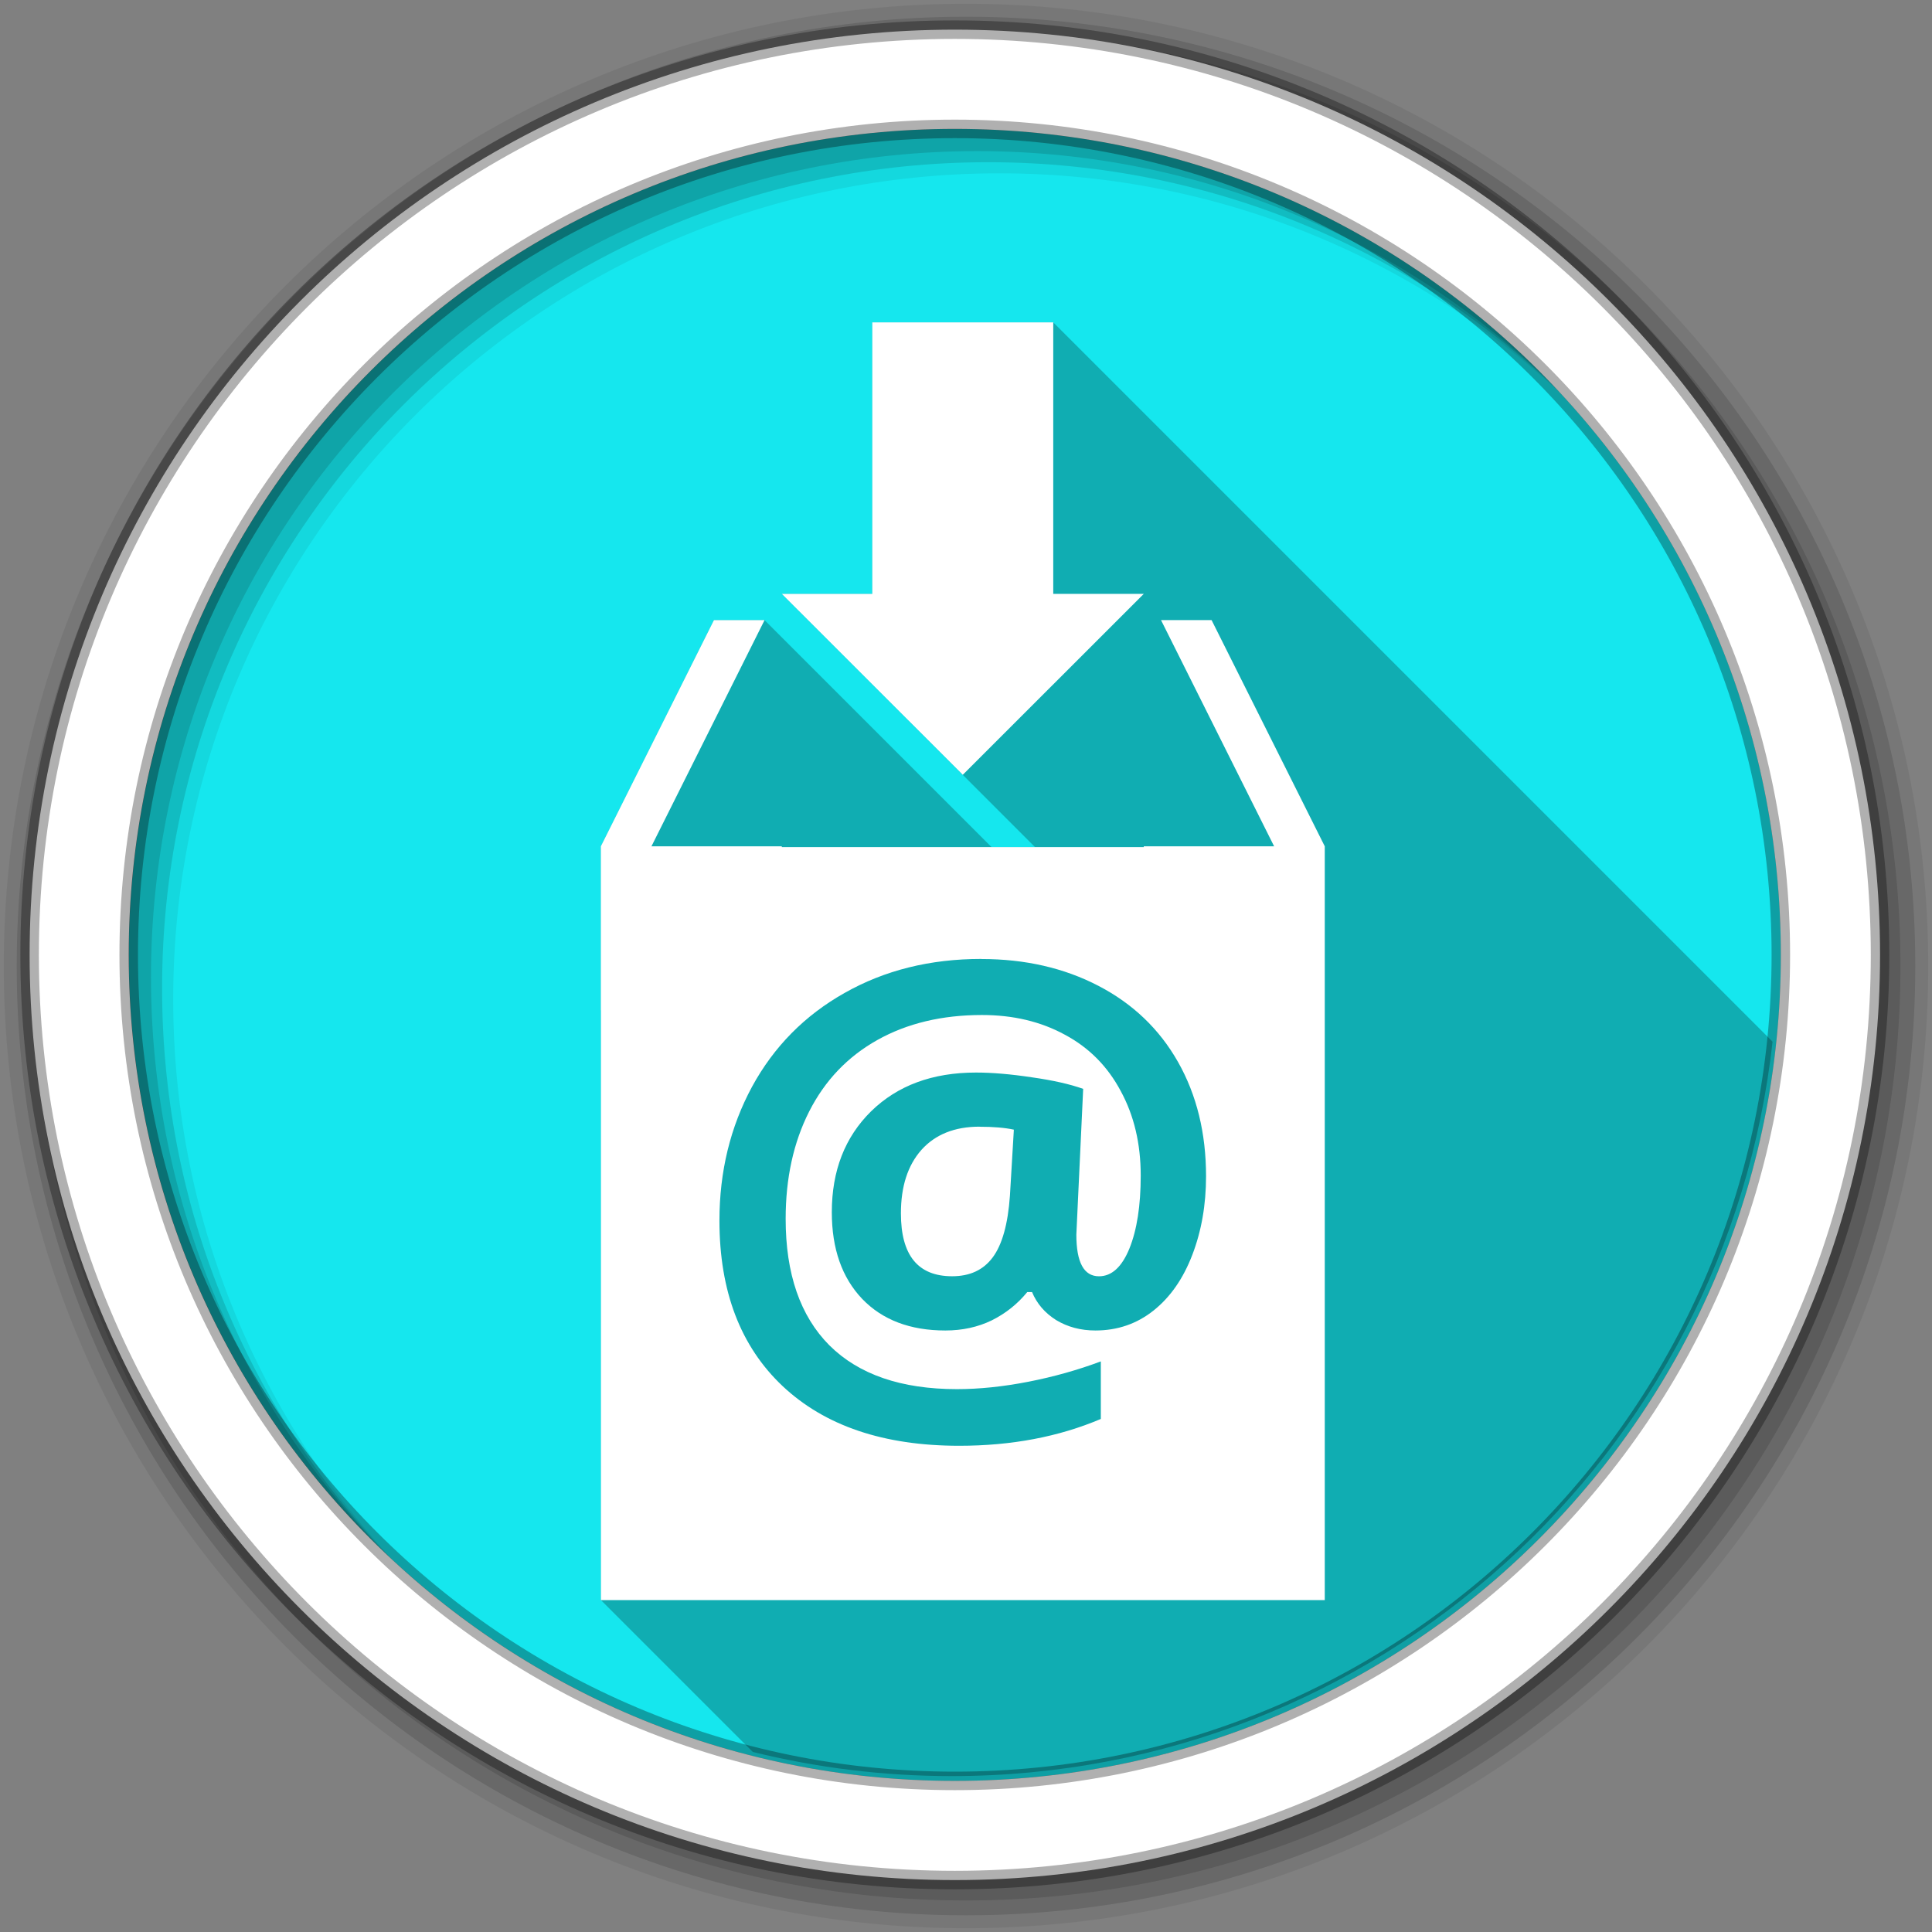 <?xml version="1.0" encoding="UTF-8" standalone="no"?>
<svg xmlns:dc="http://purl.org/dc/elements/1.1/" xmlns:cc="http://creativecommons.org/ns#" xmlns:rdf="http://www.w3.org/1999/02/22-rdf-syntax-ns#" xmlns:svg="http://www.w3.org/2000/svg" xmlns="http://www.w3.org/2000/svg" xmlns:sodipodi="http://sodipodi.sourceforge.net/DTD/sodipodi-0.dtd" xmlns:inkscape="http://www.inkscape.org/namespaces/inkscape" height="512" viewBox="0 0 512 512" width="512" version="1.1" id="svg2" inkscape:version="0.91 r" sodipodi:docname="kontact-import-wizard.svg">
<rect x="0" y="0" width="512" height="512" fill="#808080" stroke="none"/>
<defs id="defs17" />
<sodipodi:namedview pagecolor="#ffffff" bordercolor="#666666" borderopacity="1" objecttolerance="10" gridtolerance="10" guidetolerance="10" inkscape:pageopacity="0" inkscape:pageshadow="2" inkscape:window-width="1680" inkscape:window-height="1022" id="namedview15" showgrid="false" inkscape:zoom="1.3037281" inkscape:cx="52.823198" inkscape:cy="244.919" inkscape:window-x="1680" inkscape:window-y="0" inkscape:window-maximized="1" inkscape:current-layer="svg2" />
<path style="fill:#15E7EE;fill-rule:evenodd" inkscape:connector-curvature="0" d="m 471.95,253.05 c 0,120.9 -98.01,218.9 -218.9,218.9 -120.9,0 -218.9,-98.01 -218.9,-218.9 0,-120.9 98.01,-218.9 218.9,-218.9 120.9,0 218.9,98.01 218.9,218.9" id="path6" />
<path style="fill-opacity:0.067;fill-rule:evenodd" inkscape:connector-curvature="0" d="M 256,1 C 115.17,1 1,115.17 1,256 1,396.83 115.17,511 256,511 396.83,511 511,396.83 511,256 511,115.17 396.83,1 256,1 m 8.827,44.931 c 120.9,0 218.9,98 218.9,218.9 0,120.9 -98,218.9 -218.9,218.9 -120.9,0 -218.93,-98 -218.93,-218.9 0,-120.9 98.03,-218.9 218.93,-218.9" id="path8" />
<g style="fill-opacity:0.129;fill-rule:evenodd" id="g10">
<path inkscape:connector-curvature="0" d="m 256,4.433 c -138.94,0 -251.57,112.63 -251.57,251.57 0,138.94 112.63,251.57 251.57,251.57 138.94,0 251.57,-112.63 251.57,-251.57 C 507.57,117.063 394.94,4.433 256,4.433 m 5.885,38.556 c 120.9,0 218.9,98 218.9,218.9 0,120.9 -98,218.9 -218.9,218.9 -120.9,0 -218.93,-98 -218.93,-218.9 0,-120.9 98.03,-218.9 218.93,-218.9" id="path12" />
<path inkscape:connector-curvature="0" d="m 256,8.356 c -136.77,0 -247.64,110.87 -247.64,247.64 0,136.77 110.87,247.64 247.64,247.64 136.77,0 247.64,-110.87 247.64,-247.64 C 503.64,119.226 392.77,8.356 256,8.356 m 2.942,31.691 c 120.9,0 218.9,98 218.9,218.9 0,120.9 -98,218.9 -218.9,218.9 -120.9,0 -218.93,-98 -218.93,-218.9 0,-120.9 98.03,-218.9 218.93,-218.9" id="path14" />
</g>
<path inkscape:connector-curvature="0" style="opacity:0.25" id="path4094" d="m 231.159,85.427 0,71.957 -23.971,0 67.1,67.1 -11.521,0 -60.15,-60.15 -13.42,0 -29.975,59.949 0,43.46 0.023,0.023 0,156.27 40.25,40.25 c 16.879,4.171 34.522,6.4 52.689,6.4 112.69,0 205.48,-85.16 217.56,-194.63 l -190.63,-190.63 -47.963,0" />
<path inkscape:connector-curvature="0" style="fill:#ffffff" id="path4096" d="m 231.159,85.427 0,71.956 -23.971,0 47.963,47.941 47.963,-47.941 -23.993,0 0,-71.956 -47.963,0 m -41.96,78.909 -29.974,59.949 0,43.46 0.022,0 0,156.3 191.83,0 0,-199.76 -29.996,-59.949 -13.398,0 29.974,59.949 -34.543,0 0,0.199 -95.93,0 0,-0.199 -34.543,0 29.974,-59.949 -13.42,0 m 70.875,89.79 0,0.022 c 11.579,0 21.93,2.371 31.03,7.107 9.105,4.737 16.15,11.456 21.1,20.2 4.945,8.737 7.416,18.844 7.416,30.26 0,7.579 -1.221,14.521 -3.642,20.836 -2.421,6.316 -5.842,11.221 -10.264,14.744 -4.422,3.526 -9.564,5.297 -15.407,5.297 -3.895,0 -7.365,-0.917 -10.418,-2.759 -3,-1.895 -5.116,-4.367 -6.379,-7.416 l -1.28,0 c -2.579,3.158 -5.697,5.64 -9.381,7.483 -3.685,1.79 -7.793,2.693 -12.316,2.693 -9.316,0 -16.66,-2.787 -22.03,-8.365 -5.368,-5.632 -8.06,-13.291 -8.06,-22.977 0,-11 3.471,-19.91 10.418,-26.752 7,-6.842 16.265,-10.263 27.789,-10.264 4.263,0 9.19,0.416 14.766,1.258 5.579,0.79 10.115,1.806 13.641,3.068 l -1.81,38.627 c 0,7.369 2,11.04 6,11.04 3.368,0 6.06,-2.454 8.06,-7.35 2,-4.945 3,-11.388 3,-19.335 0,-8.473 -1.771,-15.93 -5.297,-22.404 -3.474,-6.526 -8.41,-11.521 -14.833,-14.943 -6.369,-3.473 -13.677,-5.209 -21.94,-5.209 -10.579,0 -19.828,2.201 -27.723,6.622 -7.895,4.422 -13.915,10.749 -18.08,18.96 -4.158,8.21 -6.224,17.692 -6.224,28.429 0,14.579 3.851,25.742 11.588,33.528 7.789,7.736 19.05,11.61 33.793,11.61 5.895,0 12.223,-0.649 18.96,-1.964 6.737,-1.316 13.13,-3.123 19.18,-5.386 l 0,15.252 c -11.158,4.737 -23.683,7.107 -37.523,7.107 -20,0 -35.586,-5.277 -46.794,-15.804 -11.158,-10.527 -16.753,-25.14 -16.753,-43.88 0,-13 2.893,-24.815 8.63,-35.448 5.789,-10.634 13.968,-18.927 24.545,-24.876 10.579,-6 22.638,-9.01 36.22,-9.01 m -0.464,44.45 c -6.578,0 -11.723,2.053 -15.407,6.158 -3.632,4.105 -5.43,9.714 -5.43,16.819 0,11.11 4.522,16.665 13.575,16.665 4.684,0 8.254,-1.651 10.727,-4.966 2.527,-3.368 4.065,-8.847 4.591,-16.422 l 1.037,-17.459 c -2.421,-0.526 -5.462,-0.773 -9.09,-0.773 l 0,-0.022" />
<path style="fill:#ffffff;fill-rule:evenodd;stroke:#000000;stroke-width:4.904;stroke-opacity:0.31" inkscape:connector-curvature="0" d="m 253.04,7.859 c -135.42,0 -245.19,109.78 -245.19,245.19 0,135.42 109.78,245.19 245.19,245.19 135.42,0 245.19,-109.78 245.19,-245.19 0,-135.42 -109.78,-245.19 -245.19,-245.19 z m 0,26.297 c 120.9,0 218.9,98 218.9,218.9 0,120.9 -98,218.9 -218.9,218.9 -120.9,0 -218.93,-98 -218.93,-218.9 0,-120.9 98.03,-218.9 218.93,-218.9 z" id="path16" />
</svg>
